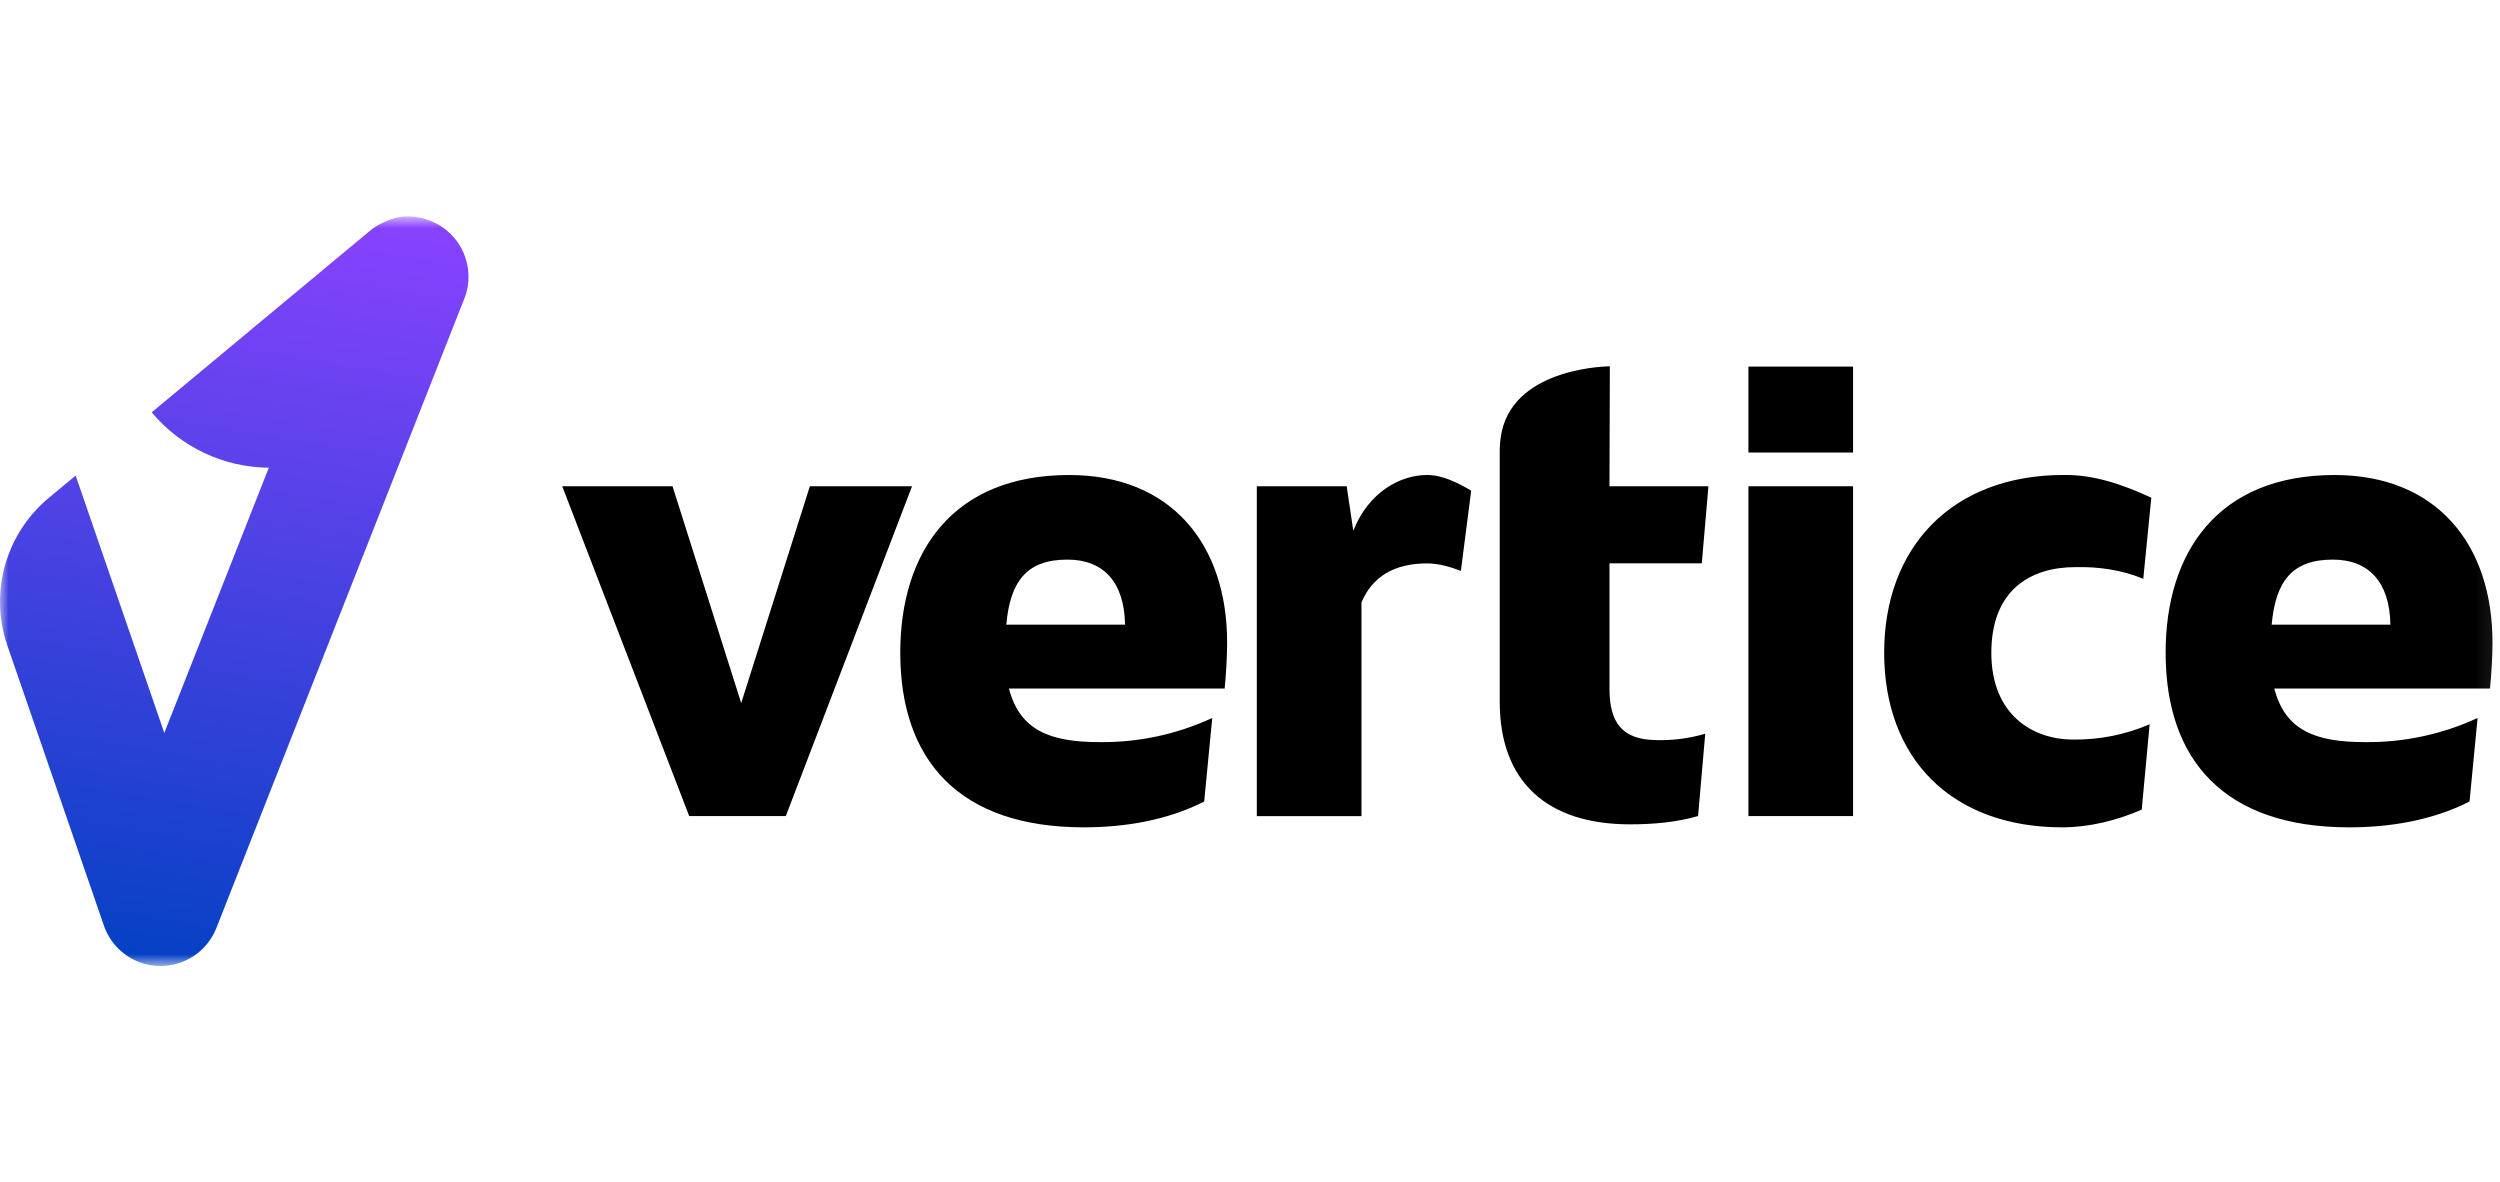 <svg width="148" height="70" viewBox="0 0 148 70" fill="none" xmlns="http://www.w3.org/2000/svg">
<mask id="mask0_118_899" style="mask-type:luminance" maskUnits="userSpaceOnUse" x="0" y="12" width="148" height="46">
<path d="M147.927 12.811H0V57.189H147.927V12.811Z" fill="white"/>
</mask>
<g mask="url(#mask0_118_899)">
<path d="M53.992 28.787L46.519 48.313H40.801L33.284 28.787H39.814L43.879 41.623L47.944 28.787H53.992ZM72.646 38.044C72.646 32.184 69.305 28.121 63.296 28.121C56.382 28.121 53.296 32.703 53.296 38.636C53.296 45.049 56.817 48.97 64.141 48.979C66.524 48.979 69.058 48.586 71.288 47.45L71.765 42.504C69.675 43.471 67.396 43.96 65.096 43.933C62.184 43.933 60.374 43.252 59.73 40.76H72.5C72.575 40.036 72.65 38.792 72.646 38.044ZM59.573 36.981C59.801 34.412 60.786 33.123 63.2 33.129C65.315 33.129 66.564 34.452 66.602 36.981H59.573ZM84.466 28.121C82.917 28.121 81.02 29.115 80.115 31.423L79.724 28.787H74.403V48.315H80.599V35.659C81.242 34.143 82.529 33.353 84.49 33.353C85.174 33.358 85.844 33.551 86.483 33.797L87.095 29.046C86.31 28.587 85.376 28.108 84.466 28.121ZM103.506 26.79H109.701V21.702H103.506V26.79ZM103.506 48.313H109.701V28.787H103.506V48.313ZM122.106 48.979C123.717 48.97 125.31 48.571 126.79 47.931L127.259 42.877C125.828 43.494 124.281 43.802 122.724 43.782C120.379 43.782 117.887 42.353 117.887 38.645C117.887 34.938 120.192 33.573 122.874 33.573C124.248 33.546 125.612 33.739 126.882 34.265L127.358 29.466C125.742 28.709 123.947 28.083 122.163 28.119C115.586 28.119 111.543 32.368 111.543 38.639C111.543 44.909 115.536 48.983 122.106 48.979ZM95.281 40.76V33.351H100.746L101.139 28.787H95.281L95.303 21.686C95.303 21.686 89.784 21.7 88.913 25.512C88.821 25.929 88.779 26.353 88.784 26.779V41.55C88.784 46.272 91.582 48.801 96.495 48.801C97.861 48.801 99.212 48.686 100.526 48.311L100.95 43.436C99.994 43.718 98.999 43.844 98.006 43.813C96.037 43.775 95.281 42.795 95.281 40.76ZM147.557 38.044C147.557 32.184 144.212 28.121 138.205 28.121C131.29 28.121 128.205 32.703 128.205 38.636C128.205 45.049 131.725 48.97 139.05 48.979C141.433 48.979 143.967 48.586 146.196 47.45L146.673 42.504C144.584 43.471 142.304 43.96 140.004 43.933C137.092 43.933 135.282 43.252 134.638 40.76H147.408C147.483 40.036 147.561 38.792 147.557 38.044ZM134.483 36.981C134.713 34.412 135.694 33.123 138.11 33.129C140.224 33.129 141.472 34.452 141.511 36.981H134.483Z" fill="black"/>
<path d="M25.487 13.075C24.707 12.769 23.873 12.718 23.143 12.984C22.799 13.111 22.313 13.313 21.863 13.692L8.981 24.41C10.69 26.462 13.235 27.669 15.914 27.689L9.727 43.39C7.346 36.478 4.479 28.153 4.479 28.153L2.961 29.415C0.427 31.468 -0.687 34.961 0.438 38.222L6.152 54.797C6.48 55.743 7.199 56.546 8.205 56.941C10.029 57.66 12.09 56.763 12.809 54.939L27.488 17.677C28.207 15.854 27.311 13.794 25.487 13.075Z" fill="url(#paint0_linear_118_899)"/>
</g>
<defs>
<linearGradient id="paint0_linear_118_899" x1="-6.9777e-07" y1="57.189" x2="8.055" y2="9.488" gradientUnits="userSpaceOnUse">
<stop stop-color="#0041C2"/>
<stop offset="1" stop-color="#8B42FF"/>
</linearGradient>
</defs>
</svg>
